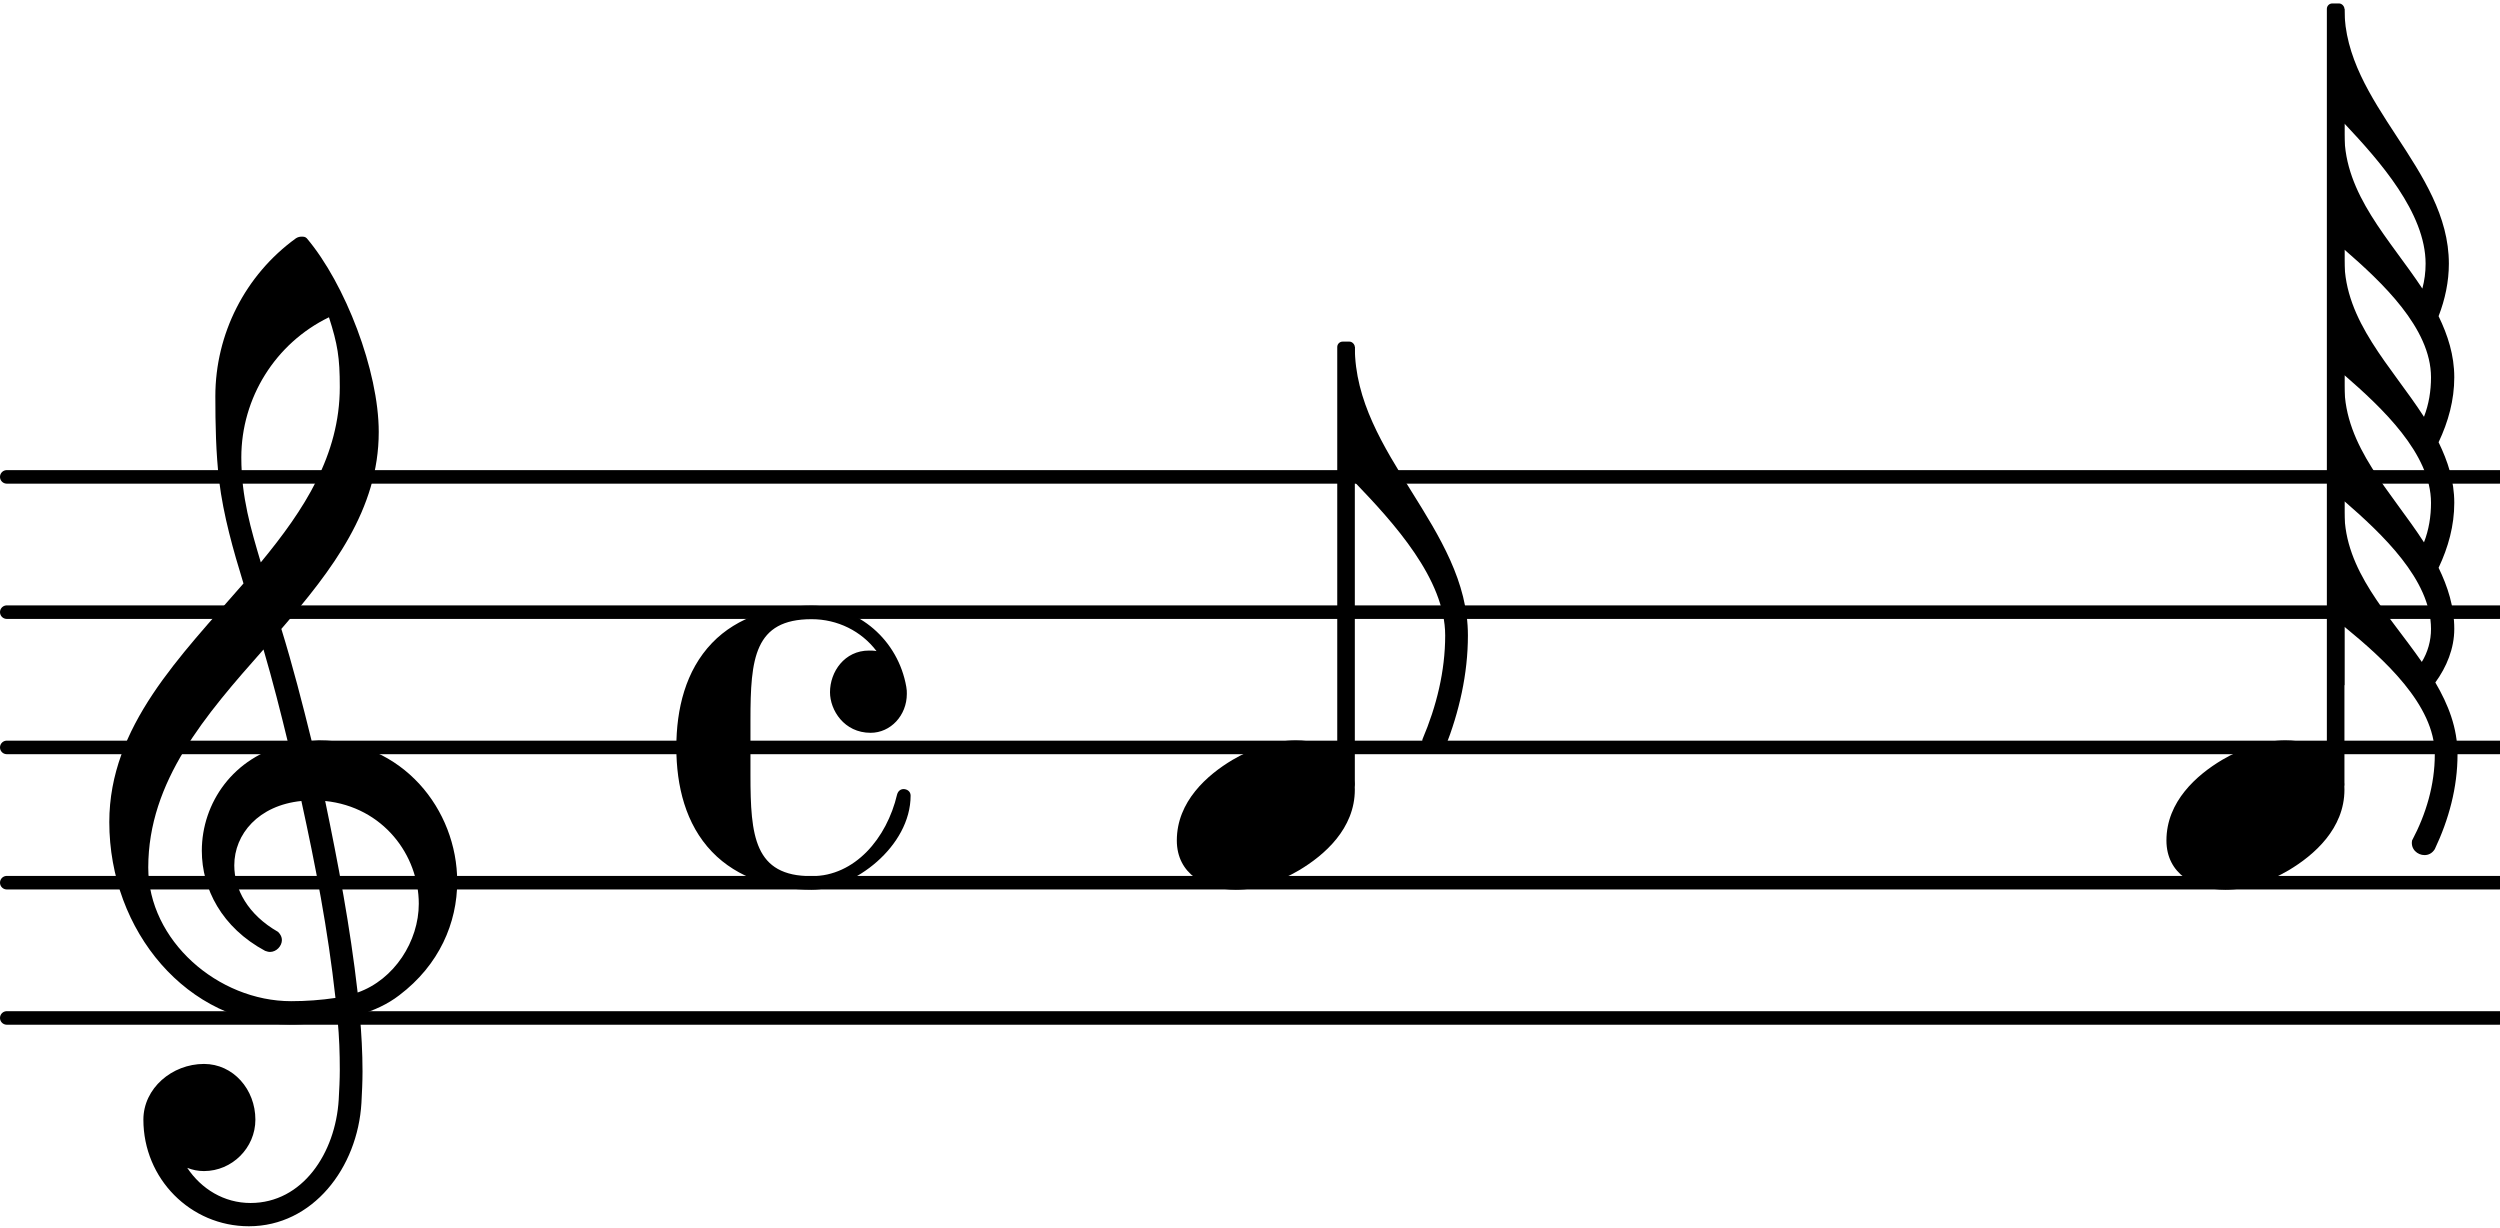 <svg xmlns="http://www.w3.org/2000/svg" xmlns:xlink="http://www.w3.org/1999/xlink" version="1.2" width="32.48mm" height="15.95mm" viewBox="8.536 -0 18.482 9.075">
<line transform="translate(8.536, 7.525)" stroke-linejoin="round" stroke-linecap="round" stroke-width="0.1" stroke="currentColor" x1="0.05" y1="-0" x2="18.482" y2="-0"/>
<line transform="translate(8.536, 6.525)" stroke-linejoin="round" stroke-linecap="round" stroke-width="0.1" stroke="currentColor" x1="0.05" y1="-0" x2="18.482" y2="-0"/>
<line transform="translate(8.536, 5.525)" stroke-linejoin="round" stroke-linecap="round" stroke-width="0.1" stroke="currentColor" x1="0.05" y1="-0" x2="18.482" y2="-0"/>
<line transform="translate(8.536, 4.525)" stroke-linejoin="round" stroke-linecap="round" stroke-width="0.1" stroke="currentColor" x1="0.05" y1="-0" x2="18.482" y2="-0"/>
<line transform="translate(8.536, 3.525)" stroke-linejoin="round" stroke-linecap="round" stroke-width="0.1" stroke="currentColor" x1="0.05" y1="-0" x2="18.482" y2="-0"/>
<path transform="translate(25.868, 0.065) scale(0.004, -0.004)" d="M0 -212v-20c0 -111 84 -194 144 -285c4 15 6 30 6 46c0 94 -85 190 -150 259zM0 0c0 -176 193 -295 193 -471c0 -33 -7 -66 -19 -97c17 -35 29 -72 29 -113c0 -42 -11 -82 -29 -120c17 -35 29 -71 29 -112c0 -42 -11 -82 -29 -120c17 -35 29 -72 29 -113
c0 -36 -14 -70 -35 -99c24 -41 41 -84 41 -133c0 -61 -16 -120 -42 -175c-5 -8 -12 -11 -19 -11c-13 0 -26 11 -23 27c26 49 42 103 42 159c0 92 -95 177 -167 236v-108h-16v1250h16zM0 -445v-20c0 -112 87 -196 147 -289c9 23 13 48 13 73c0 91 -91 176 -160 236zM0 -677
v-20c0 -112 87 -196 147 -289c9 23 13 48 13 73c0 91 -91 176 -160 236zM0 -910v-20c0 -108 82 -189 143 -277c11 18 17 39 17 61c0 91 -91 176 -160 236z" fill="currentColor"/>
<path transform="translate(24.552, 6.025) scale(0.004, -0.004)" d="M220 138c56 0 109 -29 109 -91c0 -72 -56 -121 -103 -149c-36 -21 -76 -36 -117 -36c-56 0 -109 29 -109 91c0 72 56 121 103 149c36 21 76 36 117 36z" fill="currentColor"/>
<rect transform="translate(25.803, 5.525)" x="-0.065" y="-5.5" width="0.13" height="5.812" ry="0.04" fill="currentColor"/>
<path transform="translate(13.536, 5.525) scale(0.004, -0.004)" d="M359 27c-49 0 -75 42 -75 75c0 38 27 77 72 77c4 0 9 0 14 -1c-28 37 -72 59 -120 59c-106 0 -113 -73 -113 -186v-51v-51c0 -113 7 -187 113 -187c80 0 139 70 158 151c2 7 7 10 12 10c6 0 13 -4 13 -12c0 -94 -105 -174 -183 -174c-68 0 -137 21 -184 70
c-49 51 -66 122 -66 193s17 142 66 193c47 49 116 69 184 69c87 0 160 -64 175 -150c1 -5 1 -9 1 -13c0 -40 -30 -72 -67 -72z" fill="currentColor"/>
<path transform="translate(9.336, 6.525) scale(0.004, -0.004)" d="M376 262c4 0 9 1 13 1c155 0 256 -128 256 -261c0 -76 -33 -154 -107 -210c-22 -17 -47 -28 -73 -36c3 -35 5 -70 5 -105c0 -19 -1 -39 -2 -58c-7 -120 -90 -228 -208 -228c-108 0 -195 88 -195 197c0 58 53 103 112 103c54 0 95 -47 95 -103c0 -52 -43 -95 -95 -95
c-11 0 -21 2 -31 6c26 -39 68 -65 117 -65c96 0 157 92 163 191c1 18 2 37 2 55c0 31 -1 61 -4 92c-29 -5 -58 -8 -89 -8c-188 0 -333 172 -333 374c0 177 131 306 248 441c-19 62 -37 125 -45 190c-6 52 -7 104 -7 156c0 115 55 224 149 292c3 2 7 3 10 3c4 0 7 0 10 -3
c71 -84 133 -245 133 -358c0 -143 -86 -255 -180 -364c21 -68 39 -138 56 -207zM461 -203c68 24 113 95 113 164c0 90 -66 179 -173 190c24 -116 46 -231 60 -354zM74 28c0 -135 129 -247 264 -247c28 0 55 2 82 6c-14 127 -37 245 -63 364c-79 -8 -124 -61 -124 -119
c0 -44 25 -91 81 -123c5 -5 7 -10 7 -15c0 -11 -10 -22 -22 -22c-3 0 -6 1 -9 2c-80 43 -117 115 -117 185c0 88 58 174 160 197c-14 58 -29 117 -46 175c-107 -121 -213 -243 -213 -403zM408 1045c-99 -48 -162 -149 -162 -259c0 -74 18 -133 36 -194
c80 97 146 198 146 324c0 55 -4 79 -20 129z" fill="currentColor"/>
<path transform="translate(17.236, 6.025) scale(0.004, -0.004)" d="M220 138c56 0 109 -29 109 -91c0 -72 -56 -121 -103 -149c-36 -21 -76 -36 -117 -36c-56 0 -109 29 -109 91c0 72 56 121 103 149c36 21 76 36 117 36z" fill="currentColor"/>
<rect transform="translate(18.487, 5.525)" x="-0.065" y="-3" width="0.13" height="3.312" ry="0.04" fill="currentColor"/>
<path transform="translate(18.552, 2.565) scale(0.004, -0.004)" d="M0 0c0 -198 209 -335 209 -533c0 -71 -16 -141 -42 -207c-5 -8 -12 -12 -19 -12c-13 0 -26 11 -23 27c26 61 42 126 42 192c0 104 -95 208 -167 283h-16v250h16z" fill="currentColor"/>
</svg>
